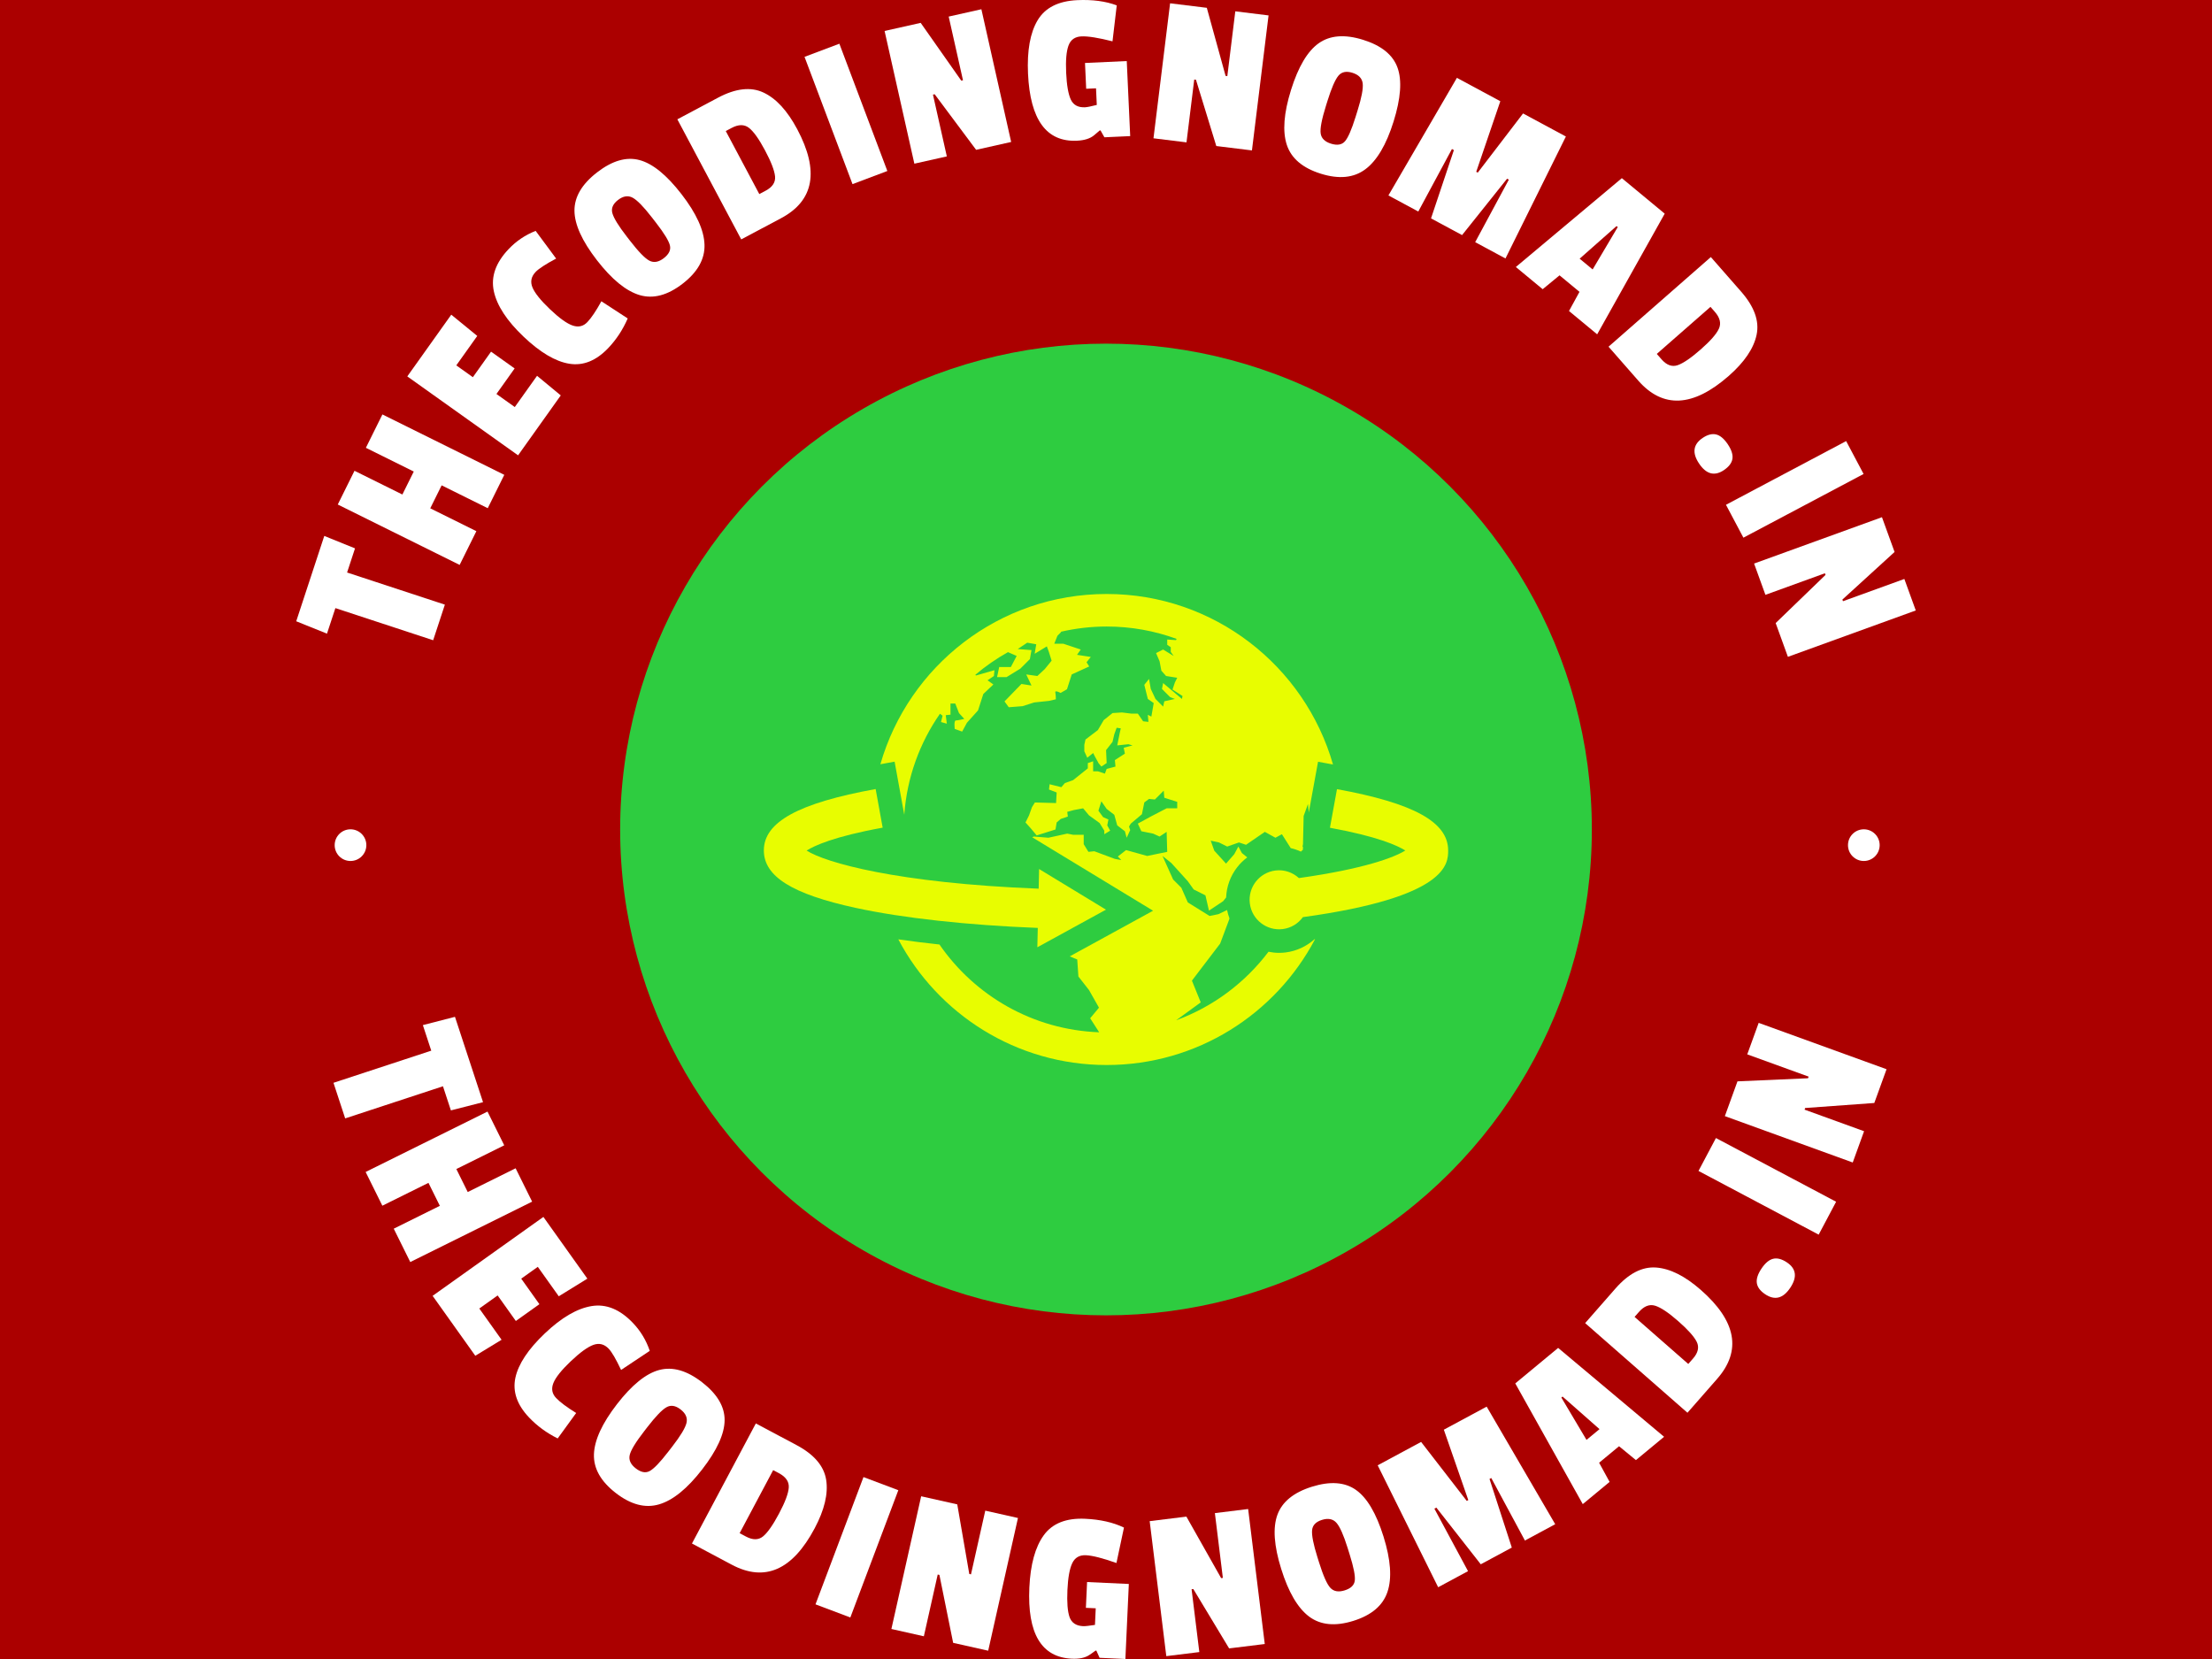 <svg xmlns="http://www.w3.org/2000/svg" version="1.1" xmlns:xlink="http://www.w3.org/1999/xlink" xmlns:svgjs="http://svgjs.dev/svgjs" width="2000" height="1500" viewBox="0 0 2000 1500"><rect width="2000" height="1500" fill="#ab0000"></rect><g transform="matrix(0.75,0,0,0.75,250,0.001)"><svg viewBox="0 0 280 280" data-background-color="#ab0000" preserveAspectRatio="xMidYMid meet" height="2000" width="2000" xmlns="http://www.w3.org/2000/svg" xmlns:xlink="http://www.w3.org/1999/xlink"><g id="tight-bounds" transform="matrix(1,0,0,1,0,0)"><svg viewBox="0 0 280 280" height="280" width="280"><g><svg viewBox="0 0 280 280" height="280" width="280"><g><svg viewBox="0 0 280 280" height="280" width="280"><g id="textblocktransform"><svg viewBox="0 0 280 280" height="280" width="280" id="textblock"><g><svg viewBox="0 0 280 280" height="280" width="280"><g transform="matrix(1,0,0,1,57.504,57.504)"><svg viewBox="0 0 164.992 164.992" height="164.992" width="164.992"><g><circle r="82" cx="82.496" cy="82.496" fill="#2ecc40" data-fill-palette-color="accent"></circle><svg xmlns="http://www.w3.org/2000/svg" xmlns:xlink="http://www.w3.org/1999/xlink" version="1.1" x="24.749" y="24.749" viewBox="6.333 20 87.167 60" enable-background="new 0 0 100 100" xml:space="preserve" height="115.494" width="115.494" class="icon-kg-0" data-fill-palette-color="quaternary" id="kg-0"><g fill="#e8fd00" data-fill-palette-color="quaternary"><g fill="#e8fd00" data-fill-palette-color="quaternary"><path d="M93.5 52.668c0-3.611-4.367-6.02-14.16-7.808l-0.898 4.918c6.103 1.115 8.62 2.278 9.6 2.898-1.373 0.861-5.218 2.342-13.552 3.51-0.784-0.714-1.854-1.106-2.989-0.964-2.061 0.258-3.521 2.139-3.263 4.198s2.139 3.521 4.198 3.263c1.07-0.135 1.971-0.711 2.561-1.519C93.485 58.618 93.5 54.331 93.5 52.668z" fill="#e8fd00" data-fill-palette-color="quaternary"></path><path d="M41.34 57.538c-18.103-0.708-27.177-3.332-29.559-4.854 0.975-0.621 3.506-1.796 9.688-2.919l-0.895-4.92c-9.849 1.79-14.241 4.202-14.241 7.822 0 3.308 3.608 5.565 11.699 7.317 6.022 1.306 14.221 2.2 23.195 2.552l-0.056 2.465 8.744-4.791-8.521-5.178L41.34 57.538z" fill="#e8fd00" data-fill-palette-color="quaternary"></path></g><g fill="#e8fd00" data-fill-palette-color="quaternary"><path d="M76.465 63.986c-1.017 0.909-2.294 1.502-3.657 1.674-0.28 0.035-0.563 0.053-0.845 0.053-0.46 0-0.909-0.051-1.346-0.14-2.977 3.935-7.039 7.001-11.758 8.723l3.125-2.273-1.123-2.771 3.597-4.719 1.121-2.996 0.066-0.209c-0.13-0.345-0.233-0.702-0.306-1.072l-1.107 0.532-1.124 0.226-2.771-1.724-0.826-1.873-1.048-1.049-1.348-2.996 1.123 0.898 2.099 2.322 0.749 1.048 1.497 0.75 0.449 1.948 1.799-1.199 0.387-0.48c0.058-1.392 0.537-2.73 1.41-3.853 0.373-0.48 0.806-0.896 1.279-1.253l-0.68-0.555-0.45-0.826-0.524 0.975-1.048 1.198-1.499-1.649-0.448-1.271 1.048 0.225 1.049 0.523 1.499-0.523 0.899 0.3 2.395-1.648 1.351 0.749 0.823-0.449 1.125 1.771c0.447 0.103 0.881 0.253 1.299 0.444L75 52.573l0.006-0.373-0.056-0.01 0.062-0.337 0.006-0.354 0.074-3.222 0.551-1.526c0.045 0.356 0.073 0.718 0.104 1.077l0.641-3.507 0.539-2.951 1.906 0.349C75.237 29.179 63.693 20 50 20c-13.683 0-25.219 9.164-28.824 21.688l1.812-0.33 0.537 2.951 0.694 3.816c0.342-4.763 1.972-9.168 4.548-12.871l0.333 0.252-0.201 0.808 0.741 0.203-0.136-1.078 0.606-0.067v-1.415h0.607c0 0 0.107 0.274 0.219 0.562 0.123 0.317 0.254 0.65 0.254 0.65l0.674 0.743c0 0-0.809 0.2-1.077 0.2-0.271 0-0.137 1.079-0.137 1.079l0.944 0.336 0.609-1.125 1.413-1.57 0.673-2.09 1.28-1.214-0.741-0.536 0.811-0.542 0.067-0.741-2.359 0.675-0.075-0.09c1.284-1.091 2.677-2.059 4.159-2.886l1.106 0.481-0.742 1.416h-1.483l-0.27 1.279h1.215l1.752-1.078 1.213-1.212 0.202-1.146-1.752-0.135 1.212-0.81 1.146 0.203-0.2 1.212 1.55-0.945 0.271 0.742 0.337 1.08-0.877 1.077-0.942 0.876-1.418-0.201 0.676 1.415-1.28-0.202-2.158 2.225 0.54 0.741 1.753-0.136 1.482-0.473 1.889-0.2 0.875-0.202c0 0 0-0.54-0.067-0.875-0.067-0.338 0.674 0.065 0.674 0.065l0.811-0.471 0.605-1.888 2.225-1.013-0.337-0.539 0.54-0.674-1.753-0.271 0.473-0.674-2.226-0.742h-1.146l0.403-1.011 0.473-0.473-0.038-0.038c1.875-0.432 3.827-0.668 5.836-0.668 3.13 0 6.128 0.557 8.905 1.575l-0.069 0.157-1.122-0.073v0.674l0.45 0.299v0.6l0.375 0.523-1.349-0.823-0.897 0.45 0.448 1.049 0.226 1.198 0.6 0.674 1.42 0.226-0.297 0.598-0.302 0.901 1.274 0.823-0.075 0.374-2.396-2.022-0.147 0.75 1.047 1.048 0.6 0.225-1.35 0.299-0.149 0.675-0.974-0.975-0.6-1.271-0.224-1.275-0.601 0.749 0.449 1.798 0.749 0.526-0.298 1.721-0.451-0.225 0.075 0.899-0.675-0.075-0.673-0.976h-0.823l-1.198-0.149-1.2 0.076-1.123 0.899-0.748 1.272-1.574 1.199-0.15 0.673v0.826l0.376 0.823 0.749-0.6 0.224 0.449 0.376 0.674 0.074 0.151 0.374 0.449L50 41.537l-0.075-1.648 0.823-1.05c0 0 0.042-0.178 0.088-0.382 0.064-0.273 0.137-0.591 0.137-0.591l0.3-0.826 0.525 0.075-0.149 0.675-0.302 1.497 1.425-0.149 0.525 0.149-1.125 0.302 0.15 0.748-1.275 0.823 0.076 0.825L50 42.285l-0.224 0.599-0.899-0.3h-0.6v-1.273l-0.676 0.227v0.673l-1.872 1.499-1.05 0.375-0.448 0.523-1.498-0.375-0.076 0.675 0.975 0.375-0.075 1.348-2.698-0.075-0.373 0.599-0.375 1.049-0.449 0.901 0.674 0.749 0.75 0.896L43.483 50l0.149-0.898 0.526-0.45 0.898-0.3-0.075-0.599 0.824-0.225 1.198-0.226 0.749 0.898 1.35 0.976 0.598 0.973v0.45l0.748-0.45-0.373-0.673 0.15-0.751-0.675-0.298-0.599-0.823 0.374-1.201L50 47.378l0.973 0.75 0.374 1.349 0.976 0.747 0.226 0.825 0.45-0.974-0.15-0.45 0.224-0.374 1.421-1.199 0.301-1.498 0.601-0.45 0.747 0.075 1.126-1.124 0.073 0.9 1.646 0.523v0.824H57.64l-2.022 1.049-1.647 0.899 0.448 0.973 1.499 0.3 0.824 0.375L57.64 50.3l0.074 2.547-2.546 0.524-2.696-0.75-1.049 0.824 0.449 0.449-0.825-0.149-2.619-0.974-0.75 0.075-0.6-0.975v-1.199h-1.349l-0.749-0.149-2.396 0.525-1.873-0.15-0.182 0.099 2.423 1.473 8.521 5.178 4.44 2.698-4.557 2.496-6.058 3.319 0.954 0.393 0.149 2.172 1.35 1.724 1.272 2.246-1.123 1.35 1.148 1.784c-8.444-0.305-15.851-4.662-20.345-11.181-1.83-0.195-3.581-0.414-5.242-0.657C28.492 73.51 38.486 80 50 80c11.521 0 21.52-6.498 26.546-16.026C76.519 63.978 76.492 63.982 76.465 63.986z" fill="#e8fd00" data-fill-palette-color="quaternary"></path></g></g></svg></g></svg></g><g><path d="M8.064 90.453l5.188 2.1-1.339 4.073 16.503 5.424-1.975 6.008-16.503-5.424-1.418 4.313-5.191-2.09z" fill="#ffffff" data-fill-palette-color="primary"></path><path d="M17.876 69.948l20.569 10.194-2.791 5.63-7.782-3.857-1.922 3.878 7.783 3.857-2.822 5.694-20.569-10.194 2.822-5.693 8.082 4.005 1.922-3.878-8.083-4.005z" fill="#ffffff" data-fill-palette-color="primary"></path><path d="M43.975 63.426l4.001 3.31-7.204 10.112-18.697-13.32 7.422-10.417 4.388 3.587-3.54 4.969 2.798 1.994 3.07-4.309 3.979 2.834-3.07 4.309 3.095 2.206z" fill="#ffffff" data-fill-palette-color="primary"></path><path d="M46.169 52.204c1.581 1.504 2.857 2.418 3.826 2.743 0.969 0.325 1.793 0.129 2.473-0.585 0.68-0.715 1.468-1.886 2.363-3.515v0l4.446 2.9c-0.827 1.899-1.92 3.563-3.28 4.993v0c-2.04 2.144-4.233 3.029-6.579 2.652-2.342-0.381-4.918-1.908-7.728-4.58-2.815-2.678-4.485-5.231-5.01-7.66-0.525-2.439 0.309-4.811 2.503-7.117v0c1.29-1.356 2.808-2.379 4.554-3.068v0l3.458 4.673c-1.783 0.953-2.937 1.706-3.463 2.259v0c-0.75 0.788-0.926 1.66-0.53 2.616 0.397 0.955 1.386 2.185 2.967 3.689z" fill="#ffffff" data-fill-palette-color="primary"></path><path d="M50.289 35.556c-0.011-2.333 1.261-4.487 3.816-6.463 2.554-1.976 4.94-2.669 7.157-2.079 2.217 0.591 4.581 2.508 7.091 5.753 2.514 3.249 3.808 6.092 3.883 8.529 0.076 2.428-1.153 4.621-3.686 6.581-2.538 1.964-4.959 2.607-7.261 1.928-2.297-0.683-4.7-2.647-7.211-5.891-2.514-3.249-3.777-6.035-3.789-8.358zM63.339 36.672c-1.385-1.79-2.465-2.894-3.24-3.311-0.771-0.411-1.592-0.28-2.464 0.394-0.866 0.67-1.18 1.417-0.943 2.242 0.236 0.834 1.04 2.139 2.412 3.913v0l0.54 0.697c1.464 1.892 2.567 3.025 3.309 3.399 0.746 0.379 1.552 0.234 2.418-0.436 0.871-0.674 1.213-1.391 1.026-2.152-0.182-0.765-0.959-2.034-2.332-3.809v0z" fill="#ffffff" data-fill-palette-color="primary"></path><path d="M87.887 21.808v0c3.751 7.051 2.84 12.059-2.731 15.023v0l-6.72 3.574-10.781-20.267 6.855-3.646c2.977-1.583 5.534-1.876 7.672-0.878 2.138 0.998 4.04 3.063 5.705 6.194zM82.559 32.185c1.151-0.612 1.68-1.418 1.585-2.416-0.101-0.995-0.663-2.456-1.689-4.382-1.025-1.927-1.929-3.195-2.712-3.804-0.786-0.615-1.767-0.61-2.942 0.015v0l-0.975 0.519 5.659 10.639z" fill="#ffffff" data-fill-palette-color="primary"></path><path d="M94.999 7.378l8.098 21.481-5.879 2.217-8.099-21.481z" fill="#ffffff" data-fill-palette-color="primary"></path><path d="M118.968 1.56l5.025 22.4-5.914 1.326-6.996-9.378-0.287 0.064 2.339 10.424-5.479 1.229-5.025-22.4 6.092-1.366 6.852 9.753 0.287-0.064-2.412-10.75z" fill="#ffffff" data-fill-palette-color="primary"></path><path d="M141.813 0.906l-0.716 6.07c-2.395-0.607-4.143-0.885-5.243-0.835-1.093 0.05-1.821 0.564-2.181 1.541-0.361 0.977-0.494 2.508-0.398 4.594 0.095 2.079 0.354 3.582 0.775 4.51 0.428 0.934 1.233 1.374 2.414 1.32v0c0.344-0.016 1.004-0.148 1.981-0.396v0l-0.129-2.804-1.66 0.076-0.2-4.353 7.047-0.324 0.581 12.666-4.354 0.2-0.652-1.157-0.141 0.006c-0.403 0.363-0.725 0.639-0.967 0.826v0c-0.665 0.545-1.625 0.846-2.88 0.903v0c-5.143 0.236-7.893-3.534-8.251-11.31v0c-0.179-3.895 0.36-6.899 1.616-9.012 1.262-2.121 3.493-3.255 6.693-3.402v0c2.565-0.118 4.787 0.176 6.665 0.882z" fill="#ffffff" data-fill-palette-color="primary"></path><path d="M167.436 2.602l-2.804 22.785-6.016-0.741-3.433-11.186-0.291-0.036-1.306 10.603-5.572-0.686 2.804-22.784 6.197 0.762 3.17 11.491 0.292 0.036 1.346-10.935z" fill="#ffffff" data-fill-palette-color="primary"></path><path d="M175.91 7.293c1.906-1.344 4.401-1.534 7.484-0.572 3.083 0.963 5.016 2.523 5.801 4.68 0.785 2.156 0.565 5.192-0.658 9.107-1.225 3.921-2.816 6.61-4.771 8.065-1.947 1.452-4.449 1.7-7.507 0.745-3.063-0.957-4.976-2.574-5.736-4.85-0.755-2.275-0.52-5.369 0.702-9.284 1.225-3.921 2.787-6.552 4.685-7.891zM182.465 18.632c0.675-2.161 0.962-3.678 0.86-4.552-0.104-0.868-0.682-1.466-1.733-1.795-1.045-0.326-1.838-0.156-2.379 0.51-0.549 0.671-1.159 2.077-1.827 4.218v0l-0.263 0.842c-0.713 2.283-1.011 3.836-0.893 4.658 0.116 0.829 0.697 1.407 1.741 1.733 1.051 0.328 1.835 0.198 2.352-0.39 0.523-0.587 1.119-1.951 1.789-4.092v0z" fill="#ffffff" data-fill-palette-color="primary"></path><path d="M217.618 23.04l-10.196 20.583-5.113-2.753 5.679-10.548-0.294-0.159-7.598 9.515-5.239-2.82 3.859-11.528-0.33-0.178-5.679 10.548-5.042-2.715 11.56-19.847 7.327 3.944-4.065 11.912 0.259 0.14 7.643-9.986z" fill="#ffffff" data-fill-palette-color="primary"></path><path d="M234.298 36.061l-11.4 20.364-4.754-3.936 1.769-3.233-3.365-2.786-2.846 2.341-4.528-3.749 17.888-14.993zM219.94 43.66l2.194 1.816 4.236-7.15-0.203-0.168z" fill="#ffffff" data-fill-palette-color="primary"></path><path d="M245.082 63.463v0c-6.007 5.263-11.09 5.521-15.249 0.775v0l-5.016-5.725 17.266-15.128 5.116 5.839c2.222 2.536 3.092 4.959 2.609 7.268-0.483 2.31-2.058 4.633-4.726 6.971zM233.761 60.647c0.859 0.981 1.764 1.311 2.715 0.991 0.946-0.325 2.239-1.207 3.88-2.645 1.641-1.438 2.669-2.608 3.083-3.51 0.419-0.906 0.19-1.86-0.687-2.861v0l-0.728-0.831-9.064 7.942z" fill="#ffffff" data-fill-palette-color="primary"></path><path d="M240.71 73.908v0c0.82-0.549 1.571-0.744 2.256-0.584 0.688 0.165 1.348 0.719 1.98 1.662 0.628 0.937 0.888 1.756 0.779 2.455-0.109 0.699-0.593 1.337-1.451 1.912v0c-1.577 1.057-2.97 0.685-4.177-1.117-1.207-1.802-1.003-3.244 0.613-4.328z" fill="#ffffff" data-fill-palette-color="primary"></path><path d="M267.862 79.997l-20.283 10.751-2.943-5.551 20.283-10.752z" fill="#ffffff" data-fill-palette-color="primary"></path><path d="M276.671 103.031l-21.582 7.826-2.065-5.698 8.415-8.129-0.1-0.277-10.043 3.642-1.914-5.279 21.582-7.825 2.128 5.869-8.806 8.034 0.1 0.276 10.357-3.755z" fill="#ffffff" data-fill-palette-color="primary"></path><path d="M34.857 186.021l-5.423 1.388-1.338-4.073-16.504 5.424-1.974-6.008 16.503-5.424-1.418-4.314 5.419-1.397z" fill="#ffffff" data-fill-palette-color="primary"></path><path d="M43.146 202.809l-20.569 10.193-2.79-5.63 7.782-3.857-1.921-3.878-7.783 3.857-2.822-5.694 20.569-10.193 2.822 5.694-8.082 4.005 1.922 3.878 8.082-4.006z" fill="#ffffff" data-fill-palette-color="primary"></path><path d="M37.988 226.12l-4.435 2.7-7.204-10.112 18.696-13.32 7.422 10.417-4.824 2.976-3.54-4.969-2.798 1.993 3.069 4.309-3.978 2.835-3.07-4.309-3.096 2.205z" fill="#ffffff" data-fill-palette-color="primary"></path><path d="M49.656 229.76c-1.581 1.504-2.558 2.732-2.932 3.684-0.373 0.951-0.219 1.784 0.461 2.499 0.68 0.715 1.81 1.56 3.392 2.537v0l-3.119 4.294c-1.855-0.921-3.463-2.097-4.822-3.526v0c-2.04-2.144-2.813-4.379-2.32-6.704 0.498-2.32 2.152-4.816 4.963-7.489 2.815-2.678 5.449-4.217 7.901-4.619 2.462-0.402 4.789 0.55 6.983 2.856v0c1.29 1.356 2.235 2.924 2.835 4.703v0l-4.841 3.219c-0.862-1.828-1.556-3.019-2.082-3.572v0c-0.75-0.788-1.612-1.008-2.586-0.66-0.974 0.348-2.252 1.275-3.833 2.778z" fill="#ffffff" data-fill-palette-color="primary"></path><path d="M64.609 231.218c2.255-0.596 4.66 0.094 7.214 2.071 2.554 1.976 3.824 4.112 3.808 6.407-0.016 2.295-1.278 5.064-3.788 8.307-2.514 3.249-4.941 5.216-7.281 5.9-2.331 0.683-4.763 0.044-7.296-1.916-2.538-1.964-3.768-4.146-3.689-6.545 0.085-2.395 1.382-5.214 3.892-8.458 2.514-3.249 4.894-5.171 7.14-5.766zM66.805 244.13c1.385-1.79 2.182-3.113 2.391-3.967 0.205-0.85-0.128-1.612-1-2.286-0.866-0.67-1.668-0.787-2.407-0.35-0.749 0.437-1.809 1.543-3.182 3.317v0l-0.54 0.697c-1.464 1.892-2.284 3.244-2.459 4.056-0.18 0.818 0.163 1.561 1.029 2.232 0.871 0.674 1.651 0.825 2.341 0.452 0.695-0.368 1.729-1.439 3.101-3.213v0z" fill="#ffffff" data-fill-palette-color="primary"></path><path d="M90.823 257.954v0c-3.751 7.051-8.412 9.095-13.984 6.131v0l-6.72-3.575 10.781-20.267 6.854 3.646c2.977 1.583 4.649 3.54 5.016 5.871 0.367 2.331-0.282 5.062-1.947 8.194zM79.24 259.335c1.151 0.612 2.114 0.6 2.889-0.036 0.769-0.64 1.666-1.923 2.69-3.85 1.025-1.927 1.571-3.385 1.639-4.375 0.07-0.996-0.482-1.806-1.658-2.431v0l-0.975-0.519-5.659 10.64z" fill="#ffffff" data-fill-palette-color="primary"></path><path d="M104.949 251.512l-8.099 21.48-5.88-2.217 8.099-21.48z" fill="#ffffff" data-fill-palette-color="primary"></path><path d="M125.142 256.201l-5.025 22.399-5.914-1.326-2.32-11.469-0.286-0.064-2.339 10.424-5.478-1.23 5.024-22.399 6.092 1.366 2.029 11.746 0.287 0.065 2.412-10.75z" fill="#ffffff" data-fill-palette-color="primary"></path><path d="M143.032 257.82l-1.269 5.979c-2.33-0.824-4.044-1.261-5.145-1.312-1.093-0.05-1.865 0.395-2.313 1.335-0.449 0.94-0.721 2.453-0.817 4.538-0.095 2.079 0.024 3.6 0.359 4.562 0.341 0.969 1.102 1.481 2.283 1.535v0c0.344 0.016 1.014-0.055 2.008-0.212v0l0.129-2.804-1.66-0.077 0.199-4.353 7.047 0.323-0.581 12.666-4.354-0.2-0.543-1.212-0.141-0.006c-0.434 0.325-0.78 0.57-1.038 0.733v0c-0.712 0.481-1.696 0.693-2.952 0.636v0c-5.143-0.236-7.537-4.242-7.179-12.017v0c0.179-3.895 0.99-6.837 2.434-8.827 1.451-1.996 3.776-2.921 6.976-2.775v0c2.565 0.118 4.751 0.614 6.557 1.488z" fill="#ffffff" data-fill-palette-color="primary"></path><path d="M163.99 254.686l2.805 22.784-6.015 0.741-6.043-10.019-0.292 0.036 1.305 10.602-5.573 0.686-2.805-22.784 6.197-0.763 5.863 10.379 0.291-0.036-1.346-10.935z" fill="#ffffff" data-fill-palette-color="primary"></path><path d="M168.932 255.653c0.802-2.19 2.745-3.767 5.827-4.73 3.083-0.963 5.56-0.782 7.433 0.545 1.873 1.326 3.42 3.947 4.644 7.861 1.225 3.921 1.448 7.037 0.669 9.348-0.774 2.302-2.69 3.93-5.747 4.885-3.063 0.957-5.556 0.717-7.478-0.721-1.915-1.44-3.485-4.118-4.707-8.033-1.225-3.921-1.439-6.973-0.641-9.155zM180.777 261.244c-0.675-2.161-1.303-3.571-1.885-4.232-0.58-0.654-1.395-0.817-2.447-0.489-1.045 0.326-1.6 0.918-1.665 1.774-0.07 0.864 0.23 2.367 0.899 4.508v0l0.263 0.841c0.713 2.283 1.353 3.729 1.918 4.338 0.568 0.616 1.374 0.76 2.419 0.434 1.051-0.328 1.622-0.882 1.711-1.66 0.096-0.78-0.191-2.241-0.86-4.382v0z" fill="#ffffff" data-fill-palette-color="primary"></path><path d="M204.248 237.408l11.569 19.843-5.113 2.753-5.679-10.549-0.295 0.159 3.761 11.581-5.239 2.82-7.499-9.568-0.33 0.178 5.679 10.548-5.042 2.715-10.205-20.578 7.327-3.945 7.706 9.952 0.259-0.139-4.128-11.879z" fill="#ffffff" data-fill-palette-color="primary"></path><path d="M216.312 227.496l17.88 15-4.754 3.936-2.847-2.341-3.364 2.786 1.769 3.233-4.528 3.749-11.393-20.371zM221.099 243.02l2.194-1.816-6.235-5.496-0.203 0.168z" fill="#ffffff" data-fill-palette-color="primary"></path><path d="M240.38 217.698v0c6.007 5.263 6.931 10.268 2.772 15.015v0l-5.016 5.725-17.266-15.128 5.116-5.84c2.222-2.536 4.509-3.716 6.863-3.541 2.353 0.175 4.864 1.432 7.531 3.769zM239.077 229.29c0.859-0.981 1.068-1.921 0.625-2.82-0.447-0.895-1.491-2.061-3.132-3.5-1.641-1.438-2.936-2.303-3.885-2.595-0.953-0.296-1.868 0.056-2.745 1.058v0l-0.728 0.831 9.063 7.941z" fill="#ffffff" data-fill-palette-color="primary"></path><path d="M251.246 218.432v0c-0.82-0.549-1.286-1.171-1.398-1.864-0.109-0.699 0.153-1.52 0.784-2.463 0.628-0.937 1.286-1.489 1.975-1.654 0.688-0.165 1.462 0.04 2.32 0.615v0c1.577 1.057 1.762 2.486 0.555 4.289-1.207 1.802-2.619 2.161-4.236 1.077z" fill="#ffffff" data-fill-palette-color="primary"></path><path d="M242.943 192.074l20.283 10.752-2.943 5.552-20.283-10.752z" fill="#ffffff" data-fill-palette-color="primary"></path><path d="M250.157 172.635l21.581 7.825-2.066 5.698-11.67 0.847-0.1 0.276 10.043 3.641-1.914 5.279-21.582-7.825 2.128-5.87 11.909-0.522 0.1-0.277-10.357-3.755z" fill="#ffffff" data-fill-palette-color="primary"></path><path d="M9.818 142.64c0-1.476 1.197-2.673 2.673-2.673 1.476 0 2.673 1.197 2.673 2.673 0 1.476-1.197 2.673-2.673 2.674-1.476 0-2.673-1.197-2.673-2.674z" fill="#ffffff" data-fill-palette-color="primary"></path><path d="M265.23 142.64c0-1.476 1.197-2.673 2.673-2.673 1.476 0 2.673 1.197 2.674 2.673 0 1.476-1.197 2.673-2.674 2.674-1.476 0-2.673-1.197-2.673-2.674z" fill="#ffffff" data-fill-palette-color="primary"></path></g></svg></g></svg></g></svg></g></svg></g><defs></defs></svg><rect width="280" height="280" fill="none" stroke="none" visibility="hidden"></rect></g></svg></g></svg>